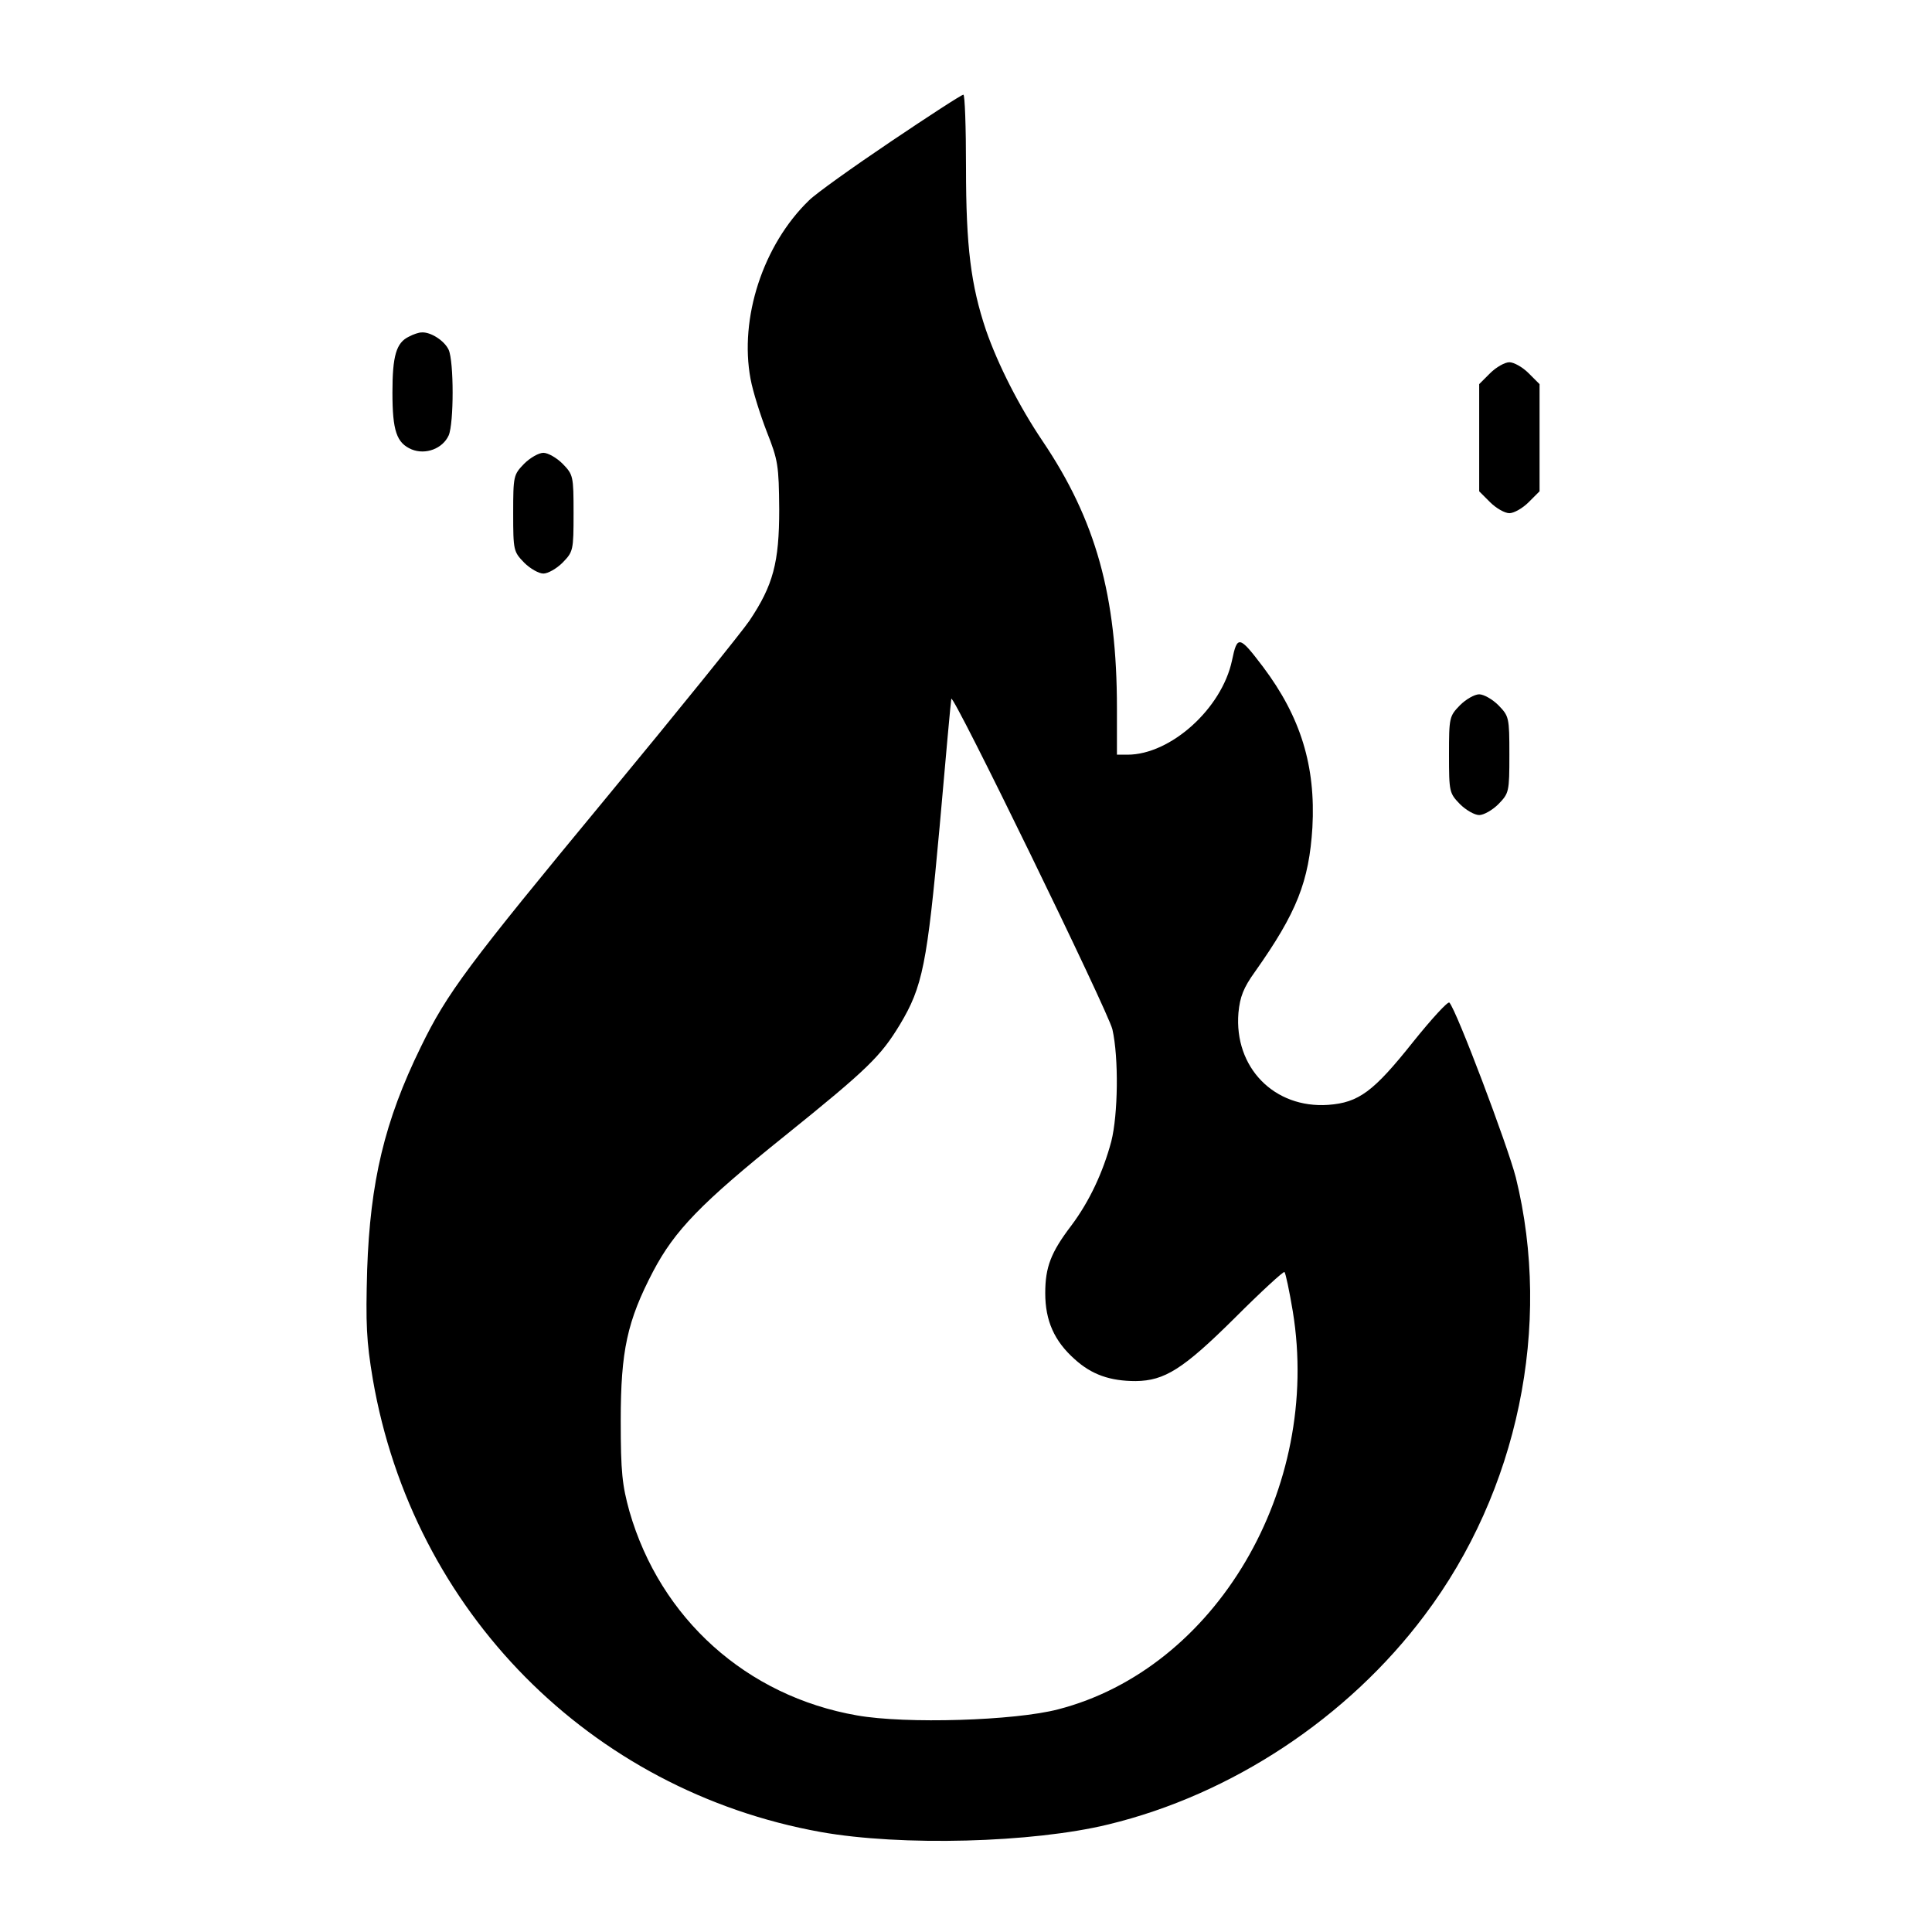 <?xml version="1.0" standalone="no"?>
<!DOCTYPE svg PUBLIC "-//W3C//DTD SVG 20010904//EN"
 "http://www.w3.org/TR/2001/REC-SVG-20010904/DTD/svg10.dtd">
<svg version="1.0" xmlns="http://www.w3.org/2000/svg"
 width="512pt" height="512pt" viewBox="0 0 512 512"
 preserveAspectRatio="xMidYMid meet">

<g transform="translate(0,512) scale(0.1,-0.1)"
fill="#000000" stroke="none">
<path d="M2361 4745 c-101 -68 -199 -138 -217 -156 -122 -118 -185 -312 -155
-473 6 -33 26 -96 43 -140 30 -76 32 -89 33 -206 0 -141 -16 -201 -79 -295
-18 -27 -189 -239 -380 -470 -367 -444 -421 -516 -491 -660 -96 -196 -134
-357 -142 -590 -4 -144 -2 -189 15 -290 106 -615 576 -1090 1187 -1200 213
-38 561 -29 762 20 327 79 635 283 838 554 248 329 339 768 242 1161 -22 85
-157 443 -176 463 -4 4 -47 -43 -96 -104 -105 -132 -144 -161 -225 -167 -143
-10 -250 99 -238 244 4 42 13 66 44 109 111 157 143 239 152 382 9 163 -31
293 -131 426 -63 83 -68 84 -82 17 -27 -128 -163 -250 -277 -250 l-28 0 0 123
c0 298 -56 499 -197 708 -62 92 -118 202 -150 294 -40 119 -53 221 -53 431 0
107 -3 194 -7 193 -5 0 -91 -56 -192 -124z m587 -2353 c17 -75 15 -226 -3
-297 -22 -82 -58 -159 -106 -223 -54 -71 -69 -110 -69 -179 0 -73 24 -127 78
-175 45 -41 94 -58 162 -58 76 1 125 31 262 167 70 70 130 125 132 122 3 -3
13 -50 22 -104 77 -470 -204 -947 -622 -1055 -115 -30 -403 -39 -533 -16 -292
51 -521 256 -603 541 -19 69 -23 103 -23 240 0 185 17 264 86 396 57 108 126
180 349 359 221 178 254 211 305 295 60 100 72 160 105 523 16 183 30 336 31
340 2 21 417 -831 427 -876z"/>
<path d="M1084 4228 c-34 -16 -44 -51 -44 -148 0 -102 11 -134 51 -151 37 -15
82 2 98 37 14 32 14 196 0 227 -11 24 -48 48 -72 46 -7 0 -22 -5 -33 -11z"/>
<path d="M3949 4131 l-29 -29 0 -142 0 -142 29 -29 c16 -16 39 -29 51 -29 12
0 35 13 51 29 l29 29 0 142 0 142 -29 29 c-16 16 -39 29 -51 29 -12 0 -35 -13
-51 -29z"/>
<path d="M1389 3891 c-28 -29 -29 -32 -29 -131 0 -99 1 -102 29 -131 16 -16
39 -29 51 -29 12 0 35 13 51 29 28 29 29 32 29 131 0 99 -1 102 -29 131 -16
16 -39 29 -51 29 -12 0 -35 -13 -51 -29z"/>
<path d="M3869 3251 c-28 -29 -29 -32 -29 -131 0 -99 1 -102 29 -131 16 -16
39 -29 51 -29 12 0 35 13 51 29 28 29 29 32 29 131 0 99 -1 102 -29 131 -16
16 -39 29 -51 29 -12 0 -35 -13 -51 -29z"/>
</g>
</svg>
